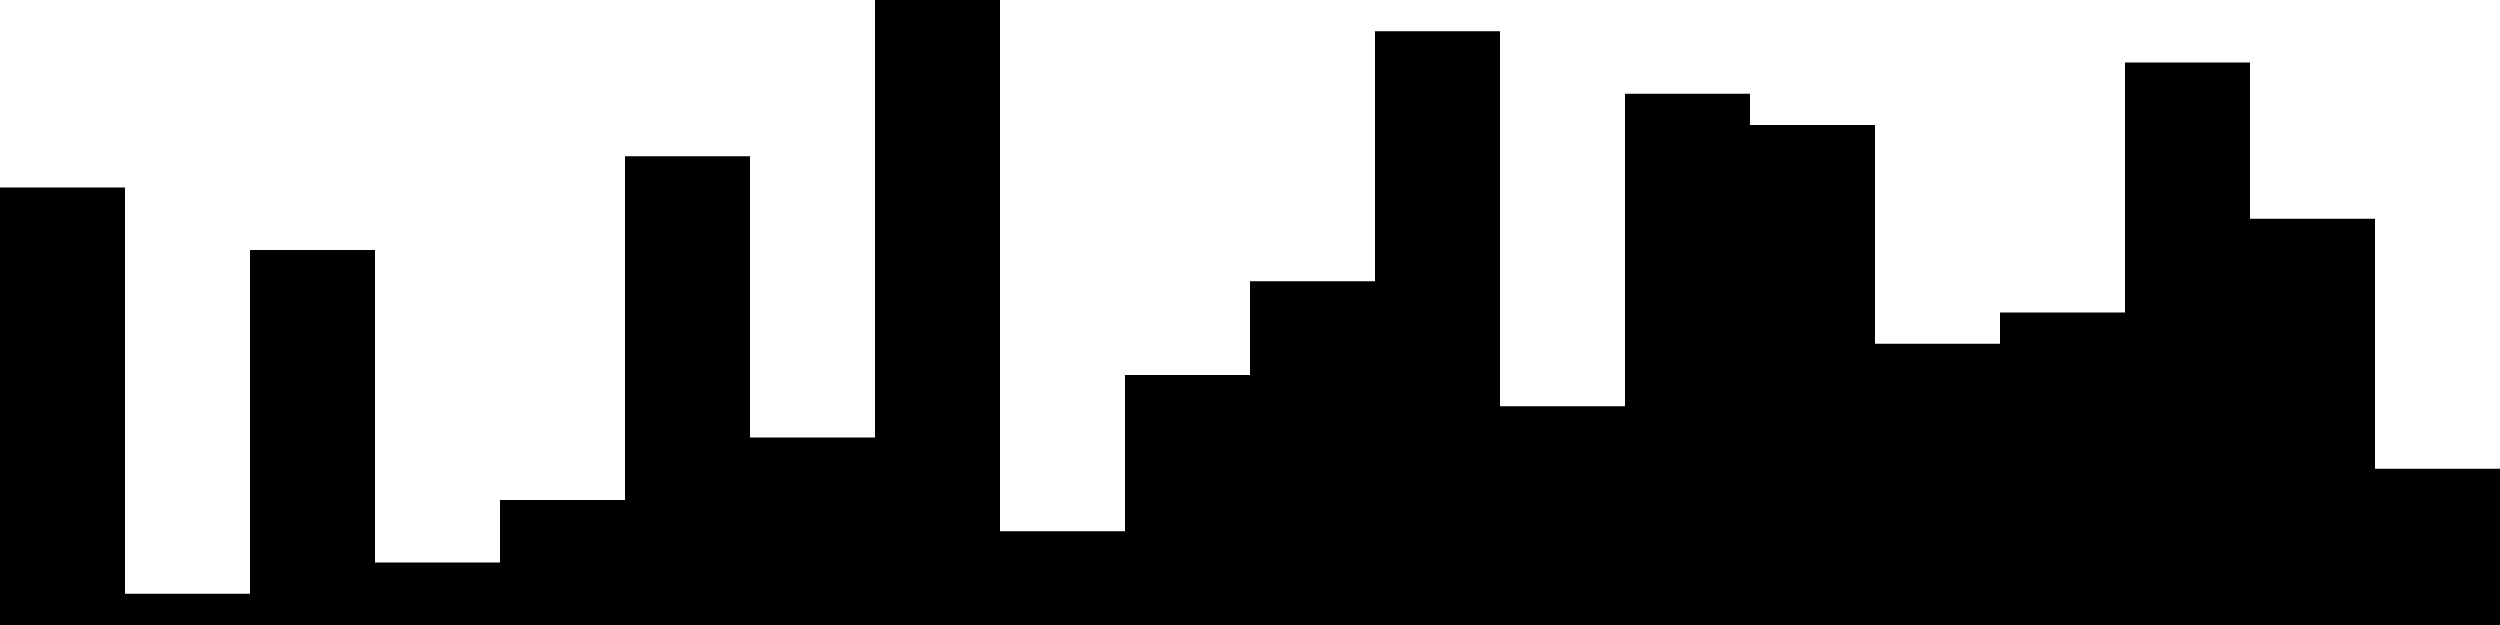 
<svg xmlns="http://www.w3.org/2000/svg" width="800" height="200">
<style>
rect {
    fill: black;
}
@media (prefers-color-scheme: dark) {
    rect {
        fill: white;
    }
}
</style>
<rect width="40" height="140" x="0" y="60" />
<rect width="40" height="10" x="40" y="190" />
<rect width="40" height="120" x="80" y="80" />
<rect width="40" height="20" x="120" y="180" />
<rect width="40" height="40" x="160" y="160" />
<rect width="40" height="150" x="200" y="50" />
<rect width="40" height="60" x="240" y="140" />
<rect width="40" height="200" x="280" y="0" />
<rect width="40" height="30" x="320" y="170" />
<rect width="40" height="80" x="360" y="120" />
<rect width="40" height="110" x="400" y="90" />
<rect width="40" height="190" x="440" y="10" />
<rect width="40" height="70" x="480" y="130" />
<rect width="40" height="170" x="520" y="30" />
<rect width="40" height="160" x="560" y="40" />
<rect width="40" height="90" x="600" y="110" />
<rect width="40" height="100" x="640" y="100" />
<rect width="40" height="180" x="680" y="20" />
<rect width="40" height="130" x="720" y="70" />
<rect width="40" height="50" x="760" y="150" />
</svg>
